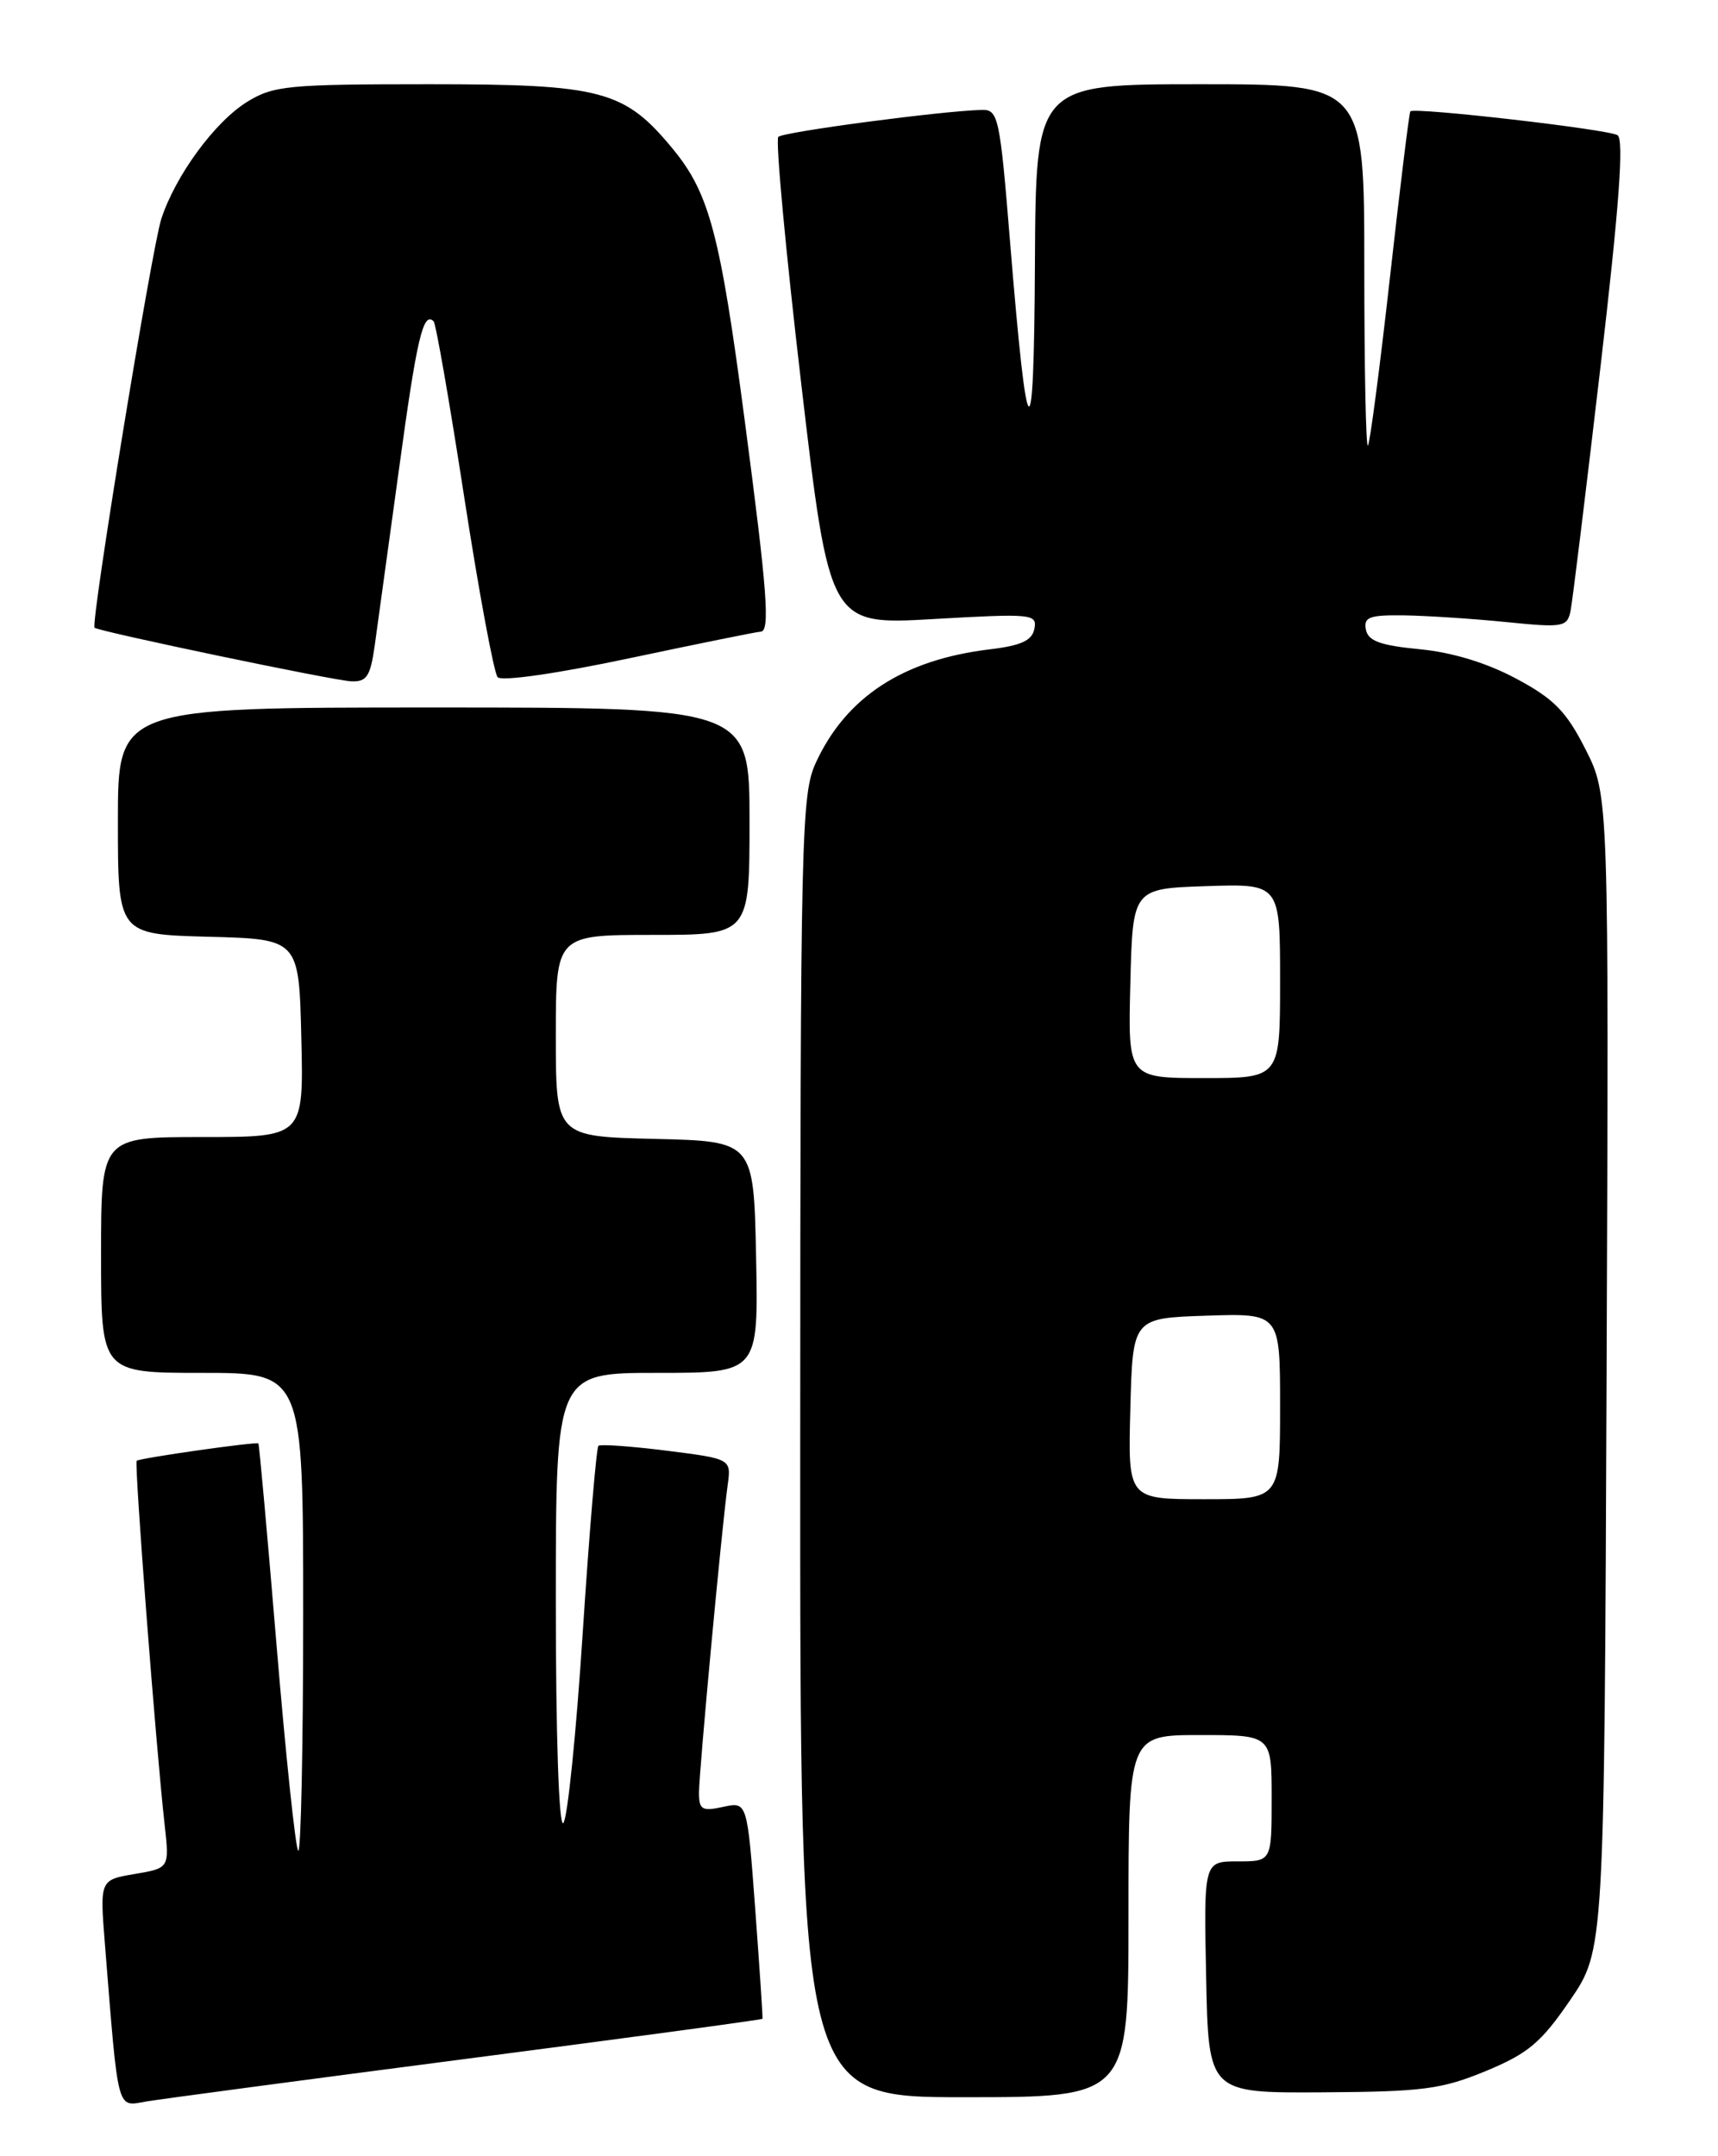 <?xml version="1.0" encoding="UTF-8" standalone="no"?>
<!DOCTYPE svg PUBLIC "-//W3C//DTD SVG 1.1//EN" "http://www.w3.org/Graphics/SVG/1.1/DTD/svg11.dtd" >
<svg xmlns="http://www.w3.org/2000/svg" xmlns:xlink="http://www.w3.org/1999/xlink" version="1.1" viewBox="0 0 204 256">
 <g >
 <path fill="currentColor"
d=" M 55.47 244.43 C 74.71 241.93 90.49 239.80 90.54 239.69 C 90.59 239.59 90.20 233.74 89.68 226.70 C 88.73 213.90 88.73 213.90 85.87 214.53 C 83.35 215.08 83.00 214.87 83.00 212.83 C 83.01 210.30 85.69 181.49 86.40 176.36 C 86.84 173.21 86.84 173.21 79.17 172.24 C 74.95 171.71 71.30 171.45 71.06 171.66 C 70.82 171.88 69.98 181.83 69.20 193.77 C 68.43 205.72 67.39 215.93 66.89 216.45 C 66.37 217.01 66.00 206.24 66.00 190.20 C 66.00 163.00 66.00 163.00 78.03 163.00 C 90.06 163.00 90.06 163.00 89.78 149.25 C 89.50 135.50 89.50 135.50 77.75 135.22 C 66.00 134.94 66.00 134.94 66.00 122.97 C 66.00 111.00 66.00 111.00 77.50 111.00 C 89.00 111.00 89.00 111.00 89.00 97.50 C 89.00 84.00 89.00 84.00 51.50 84.00 C 14.00 84.00 14.00 84.00 14.00 97.47 C 14.00 110.93 14.00 110.93 24.75 111.22 C 35.50 111.50 35.50 111.50 35.78 123.25 C 36.06 135.00 36.06 135.00 24.03 135.00 C 12.00 135.00 12.00 135.00 12.00 149.00 C 12.00 163.00 12.00 163.00 24.00 163.00 C 36.00 163.00 36.00 163.00 36.00 191.67 C 36.00 207.43 35.73 220.07 35.41 219.74 C 35.09 219.42 33.93 208.44 32.84 195.34 C 31.75 182.24 30.78 171.46 30.68 171.38 C 30.39 171.15 16.55 173.12 16.23 173.44 C 15.93 173.74 18.51 207.39 19.55 216.65 C 20.12 221.80 20.12 221.80 15.98 222.50 C 11.85 223.20 11.85 223.20 12.46 230.85 C 14.08 251.07 13.83 250.12 17.35 249.51 C 19.08 249.22 36.24 246.93 55.47 244.43 Z  M 134.00 227.50 C 134.00 206.00 134.00 206.00 142.50 206.00 C 151.00 206.00 151.00 206.00 151.00 213.50 C 151.00 221.00 151.00 221.00 146.97 221.00 C 142.94 221.00 142.94 221.00 143.22 234.75 C 143.50 248.50 143.50 248.50 157.00 248.42 C 168.95 248.35 171.18 248.06 176.44 245.89 C 181.47 243.80 182.98 242.53 186.44 237.48 C 190.50 231.53 190.50 231.53 190.77 162.98 C 191.04 94.44 191.04 94.44 188.27 88.97 C 185.99 84.47 184.54 82.98 180.05 80.58 C 176.54 78.70 172.44 77.45 168.56 77.08 C 163.89 76.63 162.45 76.10 162.19 74.75 C 161.91 73.27 162.60 73.01 166.68 73.06 C 169.33 73.10 174.78 73.45 178.78 73.85 C 185.61 74.54 186.09 74.46 186.49 72.54 C 186.72 71.42 188.31 58.40 190.04 43.61 C 192.27 24.51 192.85 16.53 192.07 16.05 C 190.96 15.35 167.93 12.71 167.47 13.22 C 167.33 13.37 166.24 22.27 165.04 32.99 C 163.84 43.71 162.66 52.67 162.43 52.91 C 162.19 53.14 162.00 43.58 162.00 31.67 C 162.00 10.00 162.00 10.00 142.50 10.00 C 123.00 10.00 123.00 10.00 122.89 31.25 C 122.77 54.66 122.00 54.00 119.94 28.75 C 118.73 13.85 118.54 13.00 116.58 13.05 C 111.89 13.16 93.01 15.66 92.42 16.25 C 92.07 16.60 93.29 29.78 95.14 45.55 C 98.50 74.21 98.50 74.21 110.84 73.50 C 122.53 72.83 123.17 72.89 122.83 74.64 C 122.56 76.05 121.27 76.65 117.49 77.10 C 107.25 78.34 100.50 82.74 96.90 90.50 C 95.14 94.29 95.04 98.63 95.02 171.75 C 95.00 249.00 95.00 249.00 114.50 249.00 C 134.00 249.00 134.00 249.00 134.00 227.50 Z  M 44.48 76.75 C 44.81 74.41 46.11 64.97 47.37 55.76 C 49.49 40.16 50.25 36.92 51.49 38.15 C 51.76 38.42 53.40 47.84 55.13 59.07 C 56.87 70.31 58.65 79.90 59.09 80.40 C 59.56 80.92 66.12 79.98 74.76 78.15 C 82.94 76.42 89.94 75.00 90.31 75.00 C 91.47 75.00 91.12 70.30 88.44 50.00 C 85.52 27.81 84.24 22.96 79.90 17.69 C 74.14 10.70 71.48 10.00 50.91 10.00 C 34.22 10.00 32.46 10.17 29.35 12.09 C 25.50 14.47 20.83 20.85 19.15 26.00 C 18.01 29.54 10.73 74.09 11.23 74.53 C 11.75 74.98 39.53 80.79 41.69 80.89 C 43.53 80.98 43.97 80.32 44.48 76.75 Z  M 134.22 167.25 C 134.50 156.50 134.50 156.50 143.25 156.21 C 152.00 155.92 152.00 155.92 152.00 166.96 C 152.00 178.00 152.00 178.00 142.97 178.00 C 133.93 178.00 133.93 178.00 134.22 167.25 Z  M 134.22 116.75 C 134.50 105.50 134.50 105.50 143.25 105.21 C 152.00 104.92 152.00 104.92 152.00 116.46 C 152.00 128.00 152.00 128.00 142.97 128.00 C 133.93 128.00 133.93 128.00 134.22 116.75 Z "/>
</g>
</svg>